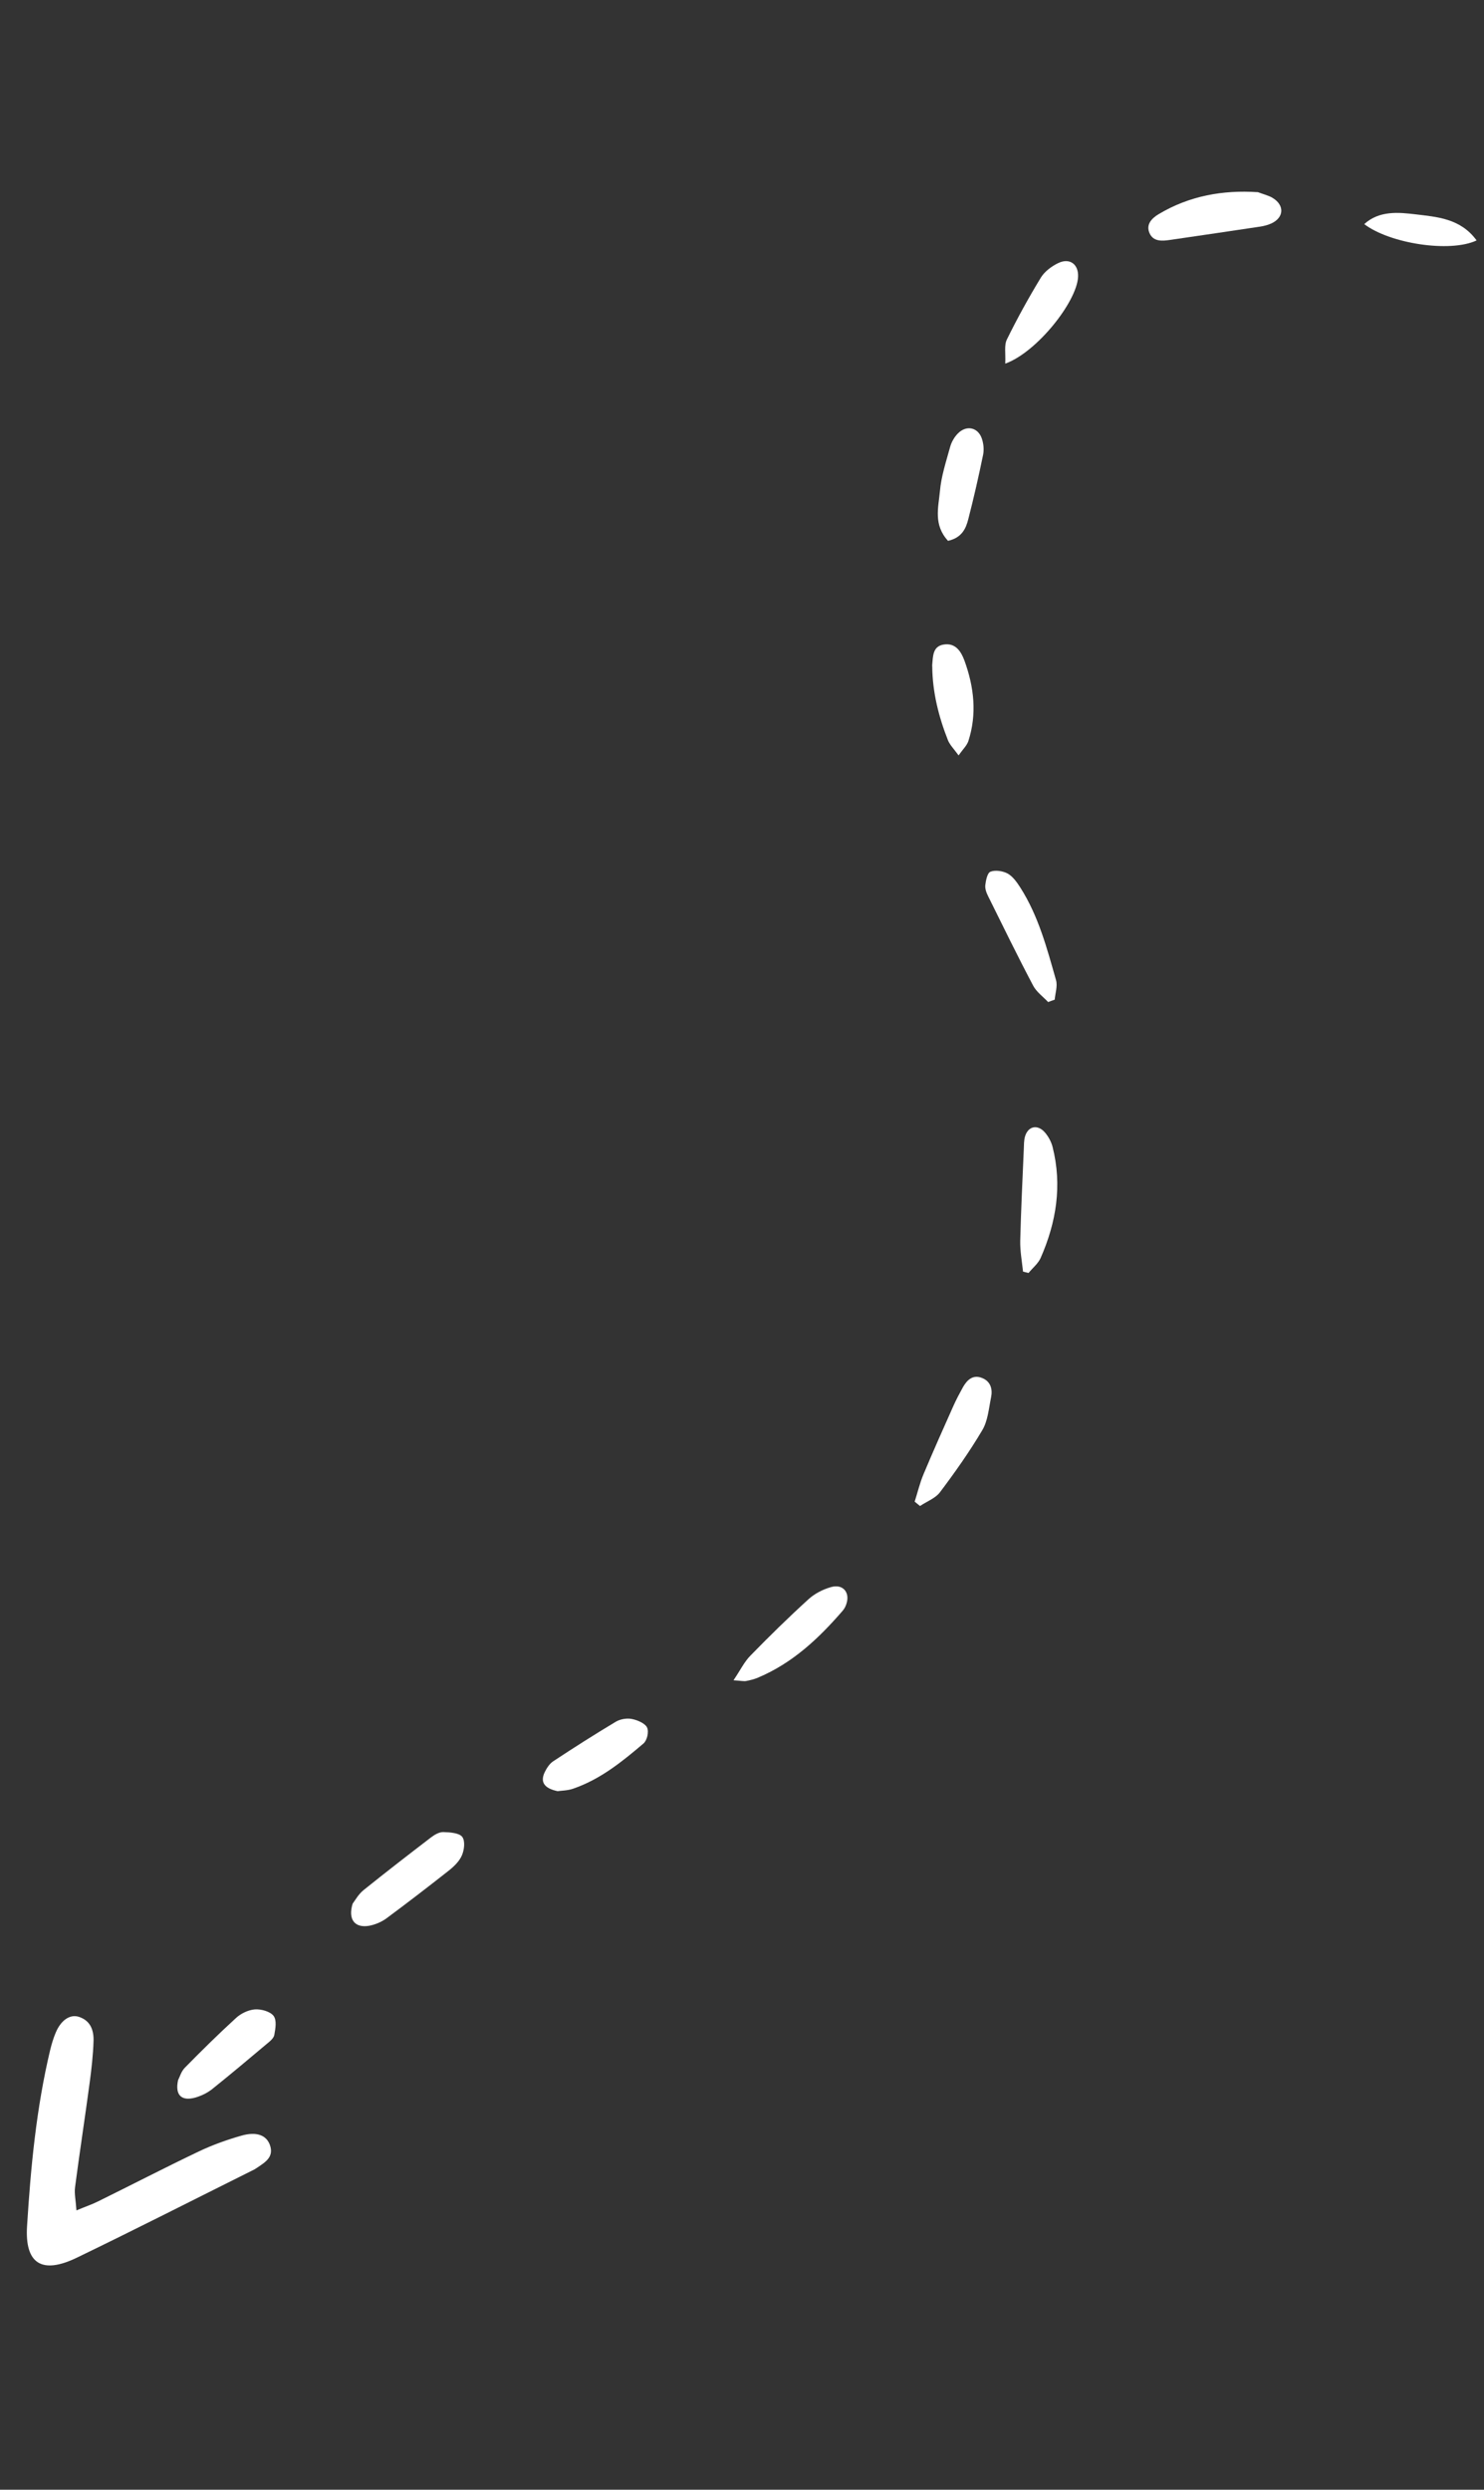 <svg width="62" height="104" viewBox="0 0 62 104" fill="none" xmlns="http://www.w3.org/2000/svg">
<rect x="0" y="0" width="62" height="104" fill="#333333" stroke="none"/>
<path d="M3.185 92.335C3.564 92.177 3.838 92.084 4.089 91.96C5.504 91.264 6.901 90.539 8.322 89.862C8.884 89.595 9.48 89.383 10.085 89.21C10.727 89.028 11.134 89.194 11.278 89.605C11.461 90.127 11.043 90.341 10.698 90.578C10.648 90.613 10.586 90.646 10.525 90.673C8.087 91.887 5.662 93.123 3.207 94.309C1.749 95.013 1.029 94.561 1.131 92.981C1.285 90.507 1.52 88.046 2.097 85.628C2.158 85.381 2.23 85.136 2.329 84.904C2.543 84.395 2.912 84.134 3.28 84.242C3.786 84.397 3.917 84.811 3.908 85.238C3.891 85.843 3.821 86.44 3.741 87.035C3.547 88.479 3.324 89.922 3.135 91.368C3.1 91.633 3.167 91.919 3.193 92.325L3.185 92.335Z" fill="white"/>
<path d="M14.742 79.507C14.83 79.391 14.972 79.128 15.188 78.954C16.113 78.209 17.057 77.48 18 76.757C18.147 76.644 18.35 76.521 18.528 76.529C18.801 76.536 19.182 76.565 19.31 76.727C19.441 76.897 19.398 77.268 19.3 77.495C19.197 77.744 18.97 77.963 18.747 78.14C17.887 78.818 17.017 79.487 16.134 80.141C15.93 80.288 15.67 80.397 15.42 80.443C14.833 80.543 14.525 80.193 14.735 79.511L14.742 79.507Z" fill="white"/>
<path d="M52.539 8.022C52.812 8.125 53.017 8.169 53.182 8.275C53.669 8.58 53.641 9.08 53.133 9.325C52.984 9.396 52.818 9.439 52.656 9.465C51.403 9.652 50.15 9.839 48.898 10.02C48.563 10.069 48.183 10.107 48.024 9.734C47.868 9.373 48.123 9.114 48.409 8.945C49.685 8.179 51.103 7.931 52.538 8.027L52.539 8.022Z" fill="white"/>
<path d="M7.451 86.868C7.509 86.756 7.571 86.527 7.722 86.373C8.416 85.667 9.127 84.964 9.858 84.297C10.06 84.108 10.372 83.958 10.646 83.936C10.908 83.916 11.289 84.022 11.429 84.206C11.569 84.389 11.508 84.732 11.462 84.995C11.44 85.133 11.288 85.263 11.162 85.363C10.393 86.01 9.625 86.656 8.844 87.281C8.644 87.435 8.394 87.553 8.144 87.623C7.575 87.775 7.299 87.51 7.444 86.872L7.451 86.868Z" fill="white"/>
<path d="M43.793 41.86C43.58 41.634 43.3 41.434 43.162 41.168C42.51 39.933 41.898 38.679 41.279 37.428C41.207 37.285 41.147 37.116 41.166 36.965C41.191 36.768 41.248 36.46 41.386 36.41C41.584 36.334 41.907 36.383 42.101 36.491C42.322 36.617 42.484 36.854 42.623 37.067C43.391 38.27 43.741 39.615 44.12 40.944C44.19 41.194 44.088 41.485 44.063 41.759C43.971 41.79 43.88 41.822 43.787 41.858L43.793 41.86Z" fill="white"/>
<path d="M38.213 62.728C38.338 62.341 38.429 61.946 38.587 61.573C38.991 60.61 39.416 59.658 39.841 58.707C39.958 58.449 40.092 58.196 40.232 57.943C40.4 57.651 40.639 57.405 41.031 57.561C41.396 57.705 41.475 58.04 41.406 58.369C41.31 58.835 41.274 59.345 41.039 59.741C40.508 60.637 39.902 61.496 39.272 62.332C39.085 62.584 38.724 62.716 38.437 62.908C38.362 62.848 38.288 62.788 38.218 62.729L38.213 62.728Z" fill="white"/>
<path d="M42.741 53.112C42.696 52.689 42.616 52.258 42.624 51.836C42.656 50.567 42.717 49.299 42.772 48.03C42.782 47.841 42.772 47.642 42.827 47.464C42.956 47.037 43.353 46.955 43.655 47.304C43.8 47.471 43.919 47.691 43.974 47.902C44.384 49.518 44.13 51.061 43.477 52.547C43.371 52.784 43.141 52.966 42.971 53.175C42.897 53.157 42.819 53.137 42.745 53.119L42.741 53.112Z" fill="white"/>
<path d="M23.31 74.823C22.718 74.701 22.564 74.43 22.761 74.019C22.843 73.855 22.959 73.674 23.109 73.574C23.972 73.004 24.844 72.449 25.734 71.916C25.915 71.811 26.191 71.76 26.401 71.805C26.634 71.851 26.959 71.99 27.035 72.165C27.118 72.34 27.034 72.707 26.876 72.835C25.993 73.585 25.088 74.323 23.946 74.716C23.704 74.8 23.43 74.798 23.299 74.82L23.31 74.823Z" fill="white"/>
<path d="M30.648 70.183C30.939 69.753 31.102 69.405 31.363 69.147C32.147 68.343 32.95 67.556 33.781 66.8C34.035 66.57 34.378 66.391 34.718 66.296C35.194 66.157 35.501 66.489 35.376 66.948C35.347 67.066 35.286 67.194 35.203 67.287C34.21 68.433 33.118 69.471 31.653 70.084C31.5 70.147 31.341 70.186 31.178 70.217C31.084 70.236 30.982 70.211 30.647 70.188L30.648 70.183Z" fill="white"/>
<path d="M41.998 15.186C42.019 14.761 41.946 14.427 42.066 14.182C42.497 13.304 42.972 12.442 43.483 11.601C43.636 11.346 43.929 11.126 44.207 10.991C44.689 10.758 45.063 11.034 45.041 11.56C44.995 12.599 43.322 14.712 42.004 15.187L41.998 15.186Z" fill="white"/>
<path d="M39.604 22.588C38.992 21.918 39.206 21.195 39.268 20.53C39.32 19.904 39.526 19.286 39.693 18.677C39.75 18.47 39.867 18.26 40.019 18.107C40.378 17.741 40.871 17.851 41.026 18.336C41.094 18.544 41.114 18.782 41.074 18.993C40.888 19.896 40.686 20.789 40.455 21.681C40.356 22.08 40.185 22.462 39.603 22.593L39.604 22.588Z" fill="white"/>
<path d="M40.047 31.552C39.85 31.283 39.688 31.118 39.608 30.931C39.214 29.933 38.958 28.909 38.949 27.851C38.95 27.821 38.941 27.789 38.949 27.755C38.981 27.405 38.968 26.996 39.428 26.924C39.926 26.844 40.156 27.223 40.292 27.59C40.699 28.705 40.822 29.833 40.456 30.96C40.392 31.147 40.229 31.298 40.046 31.558L40.047 31.552Z" fill="white"/>
<path d="M61.687 10.045C60.573 10.564 58.069 10.175 56.996 9.362C57.629 8.784 58.444 8.871 59.141 8.953C60.022 9.062 61.013 9.115 61.688 10.039L61.687 10.045Z" fill="white"/>
</svg>

